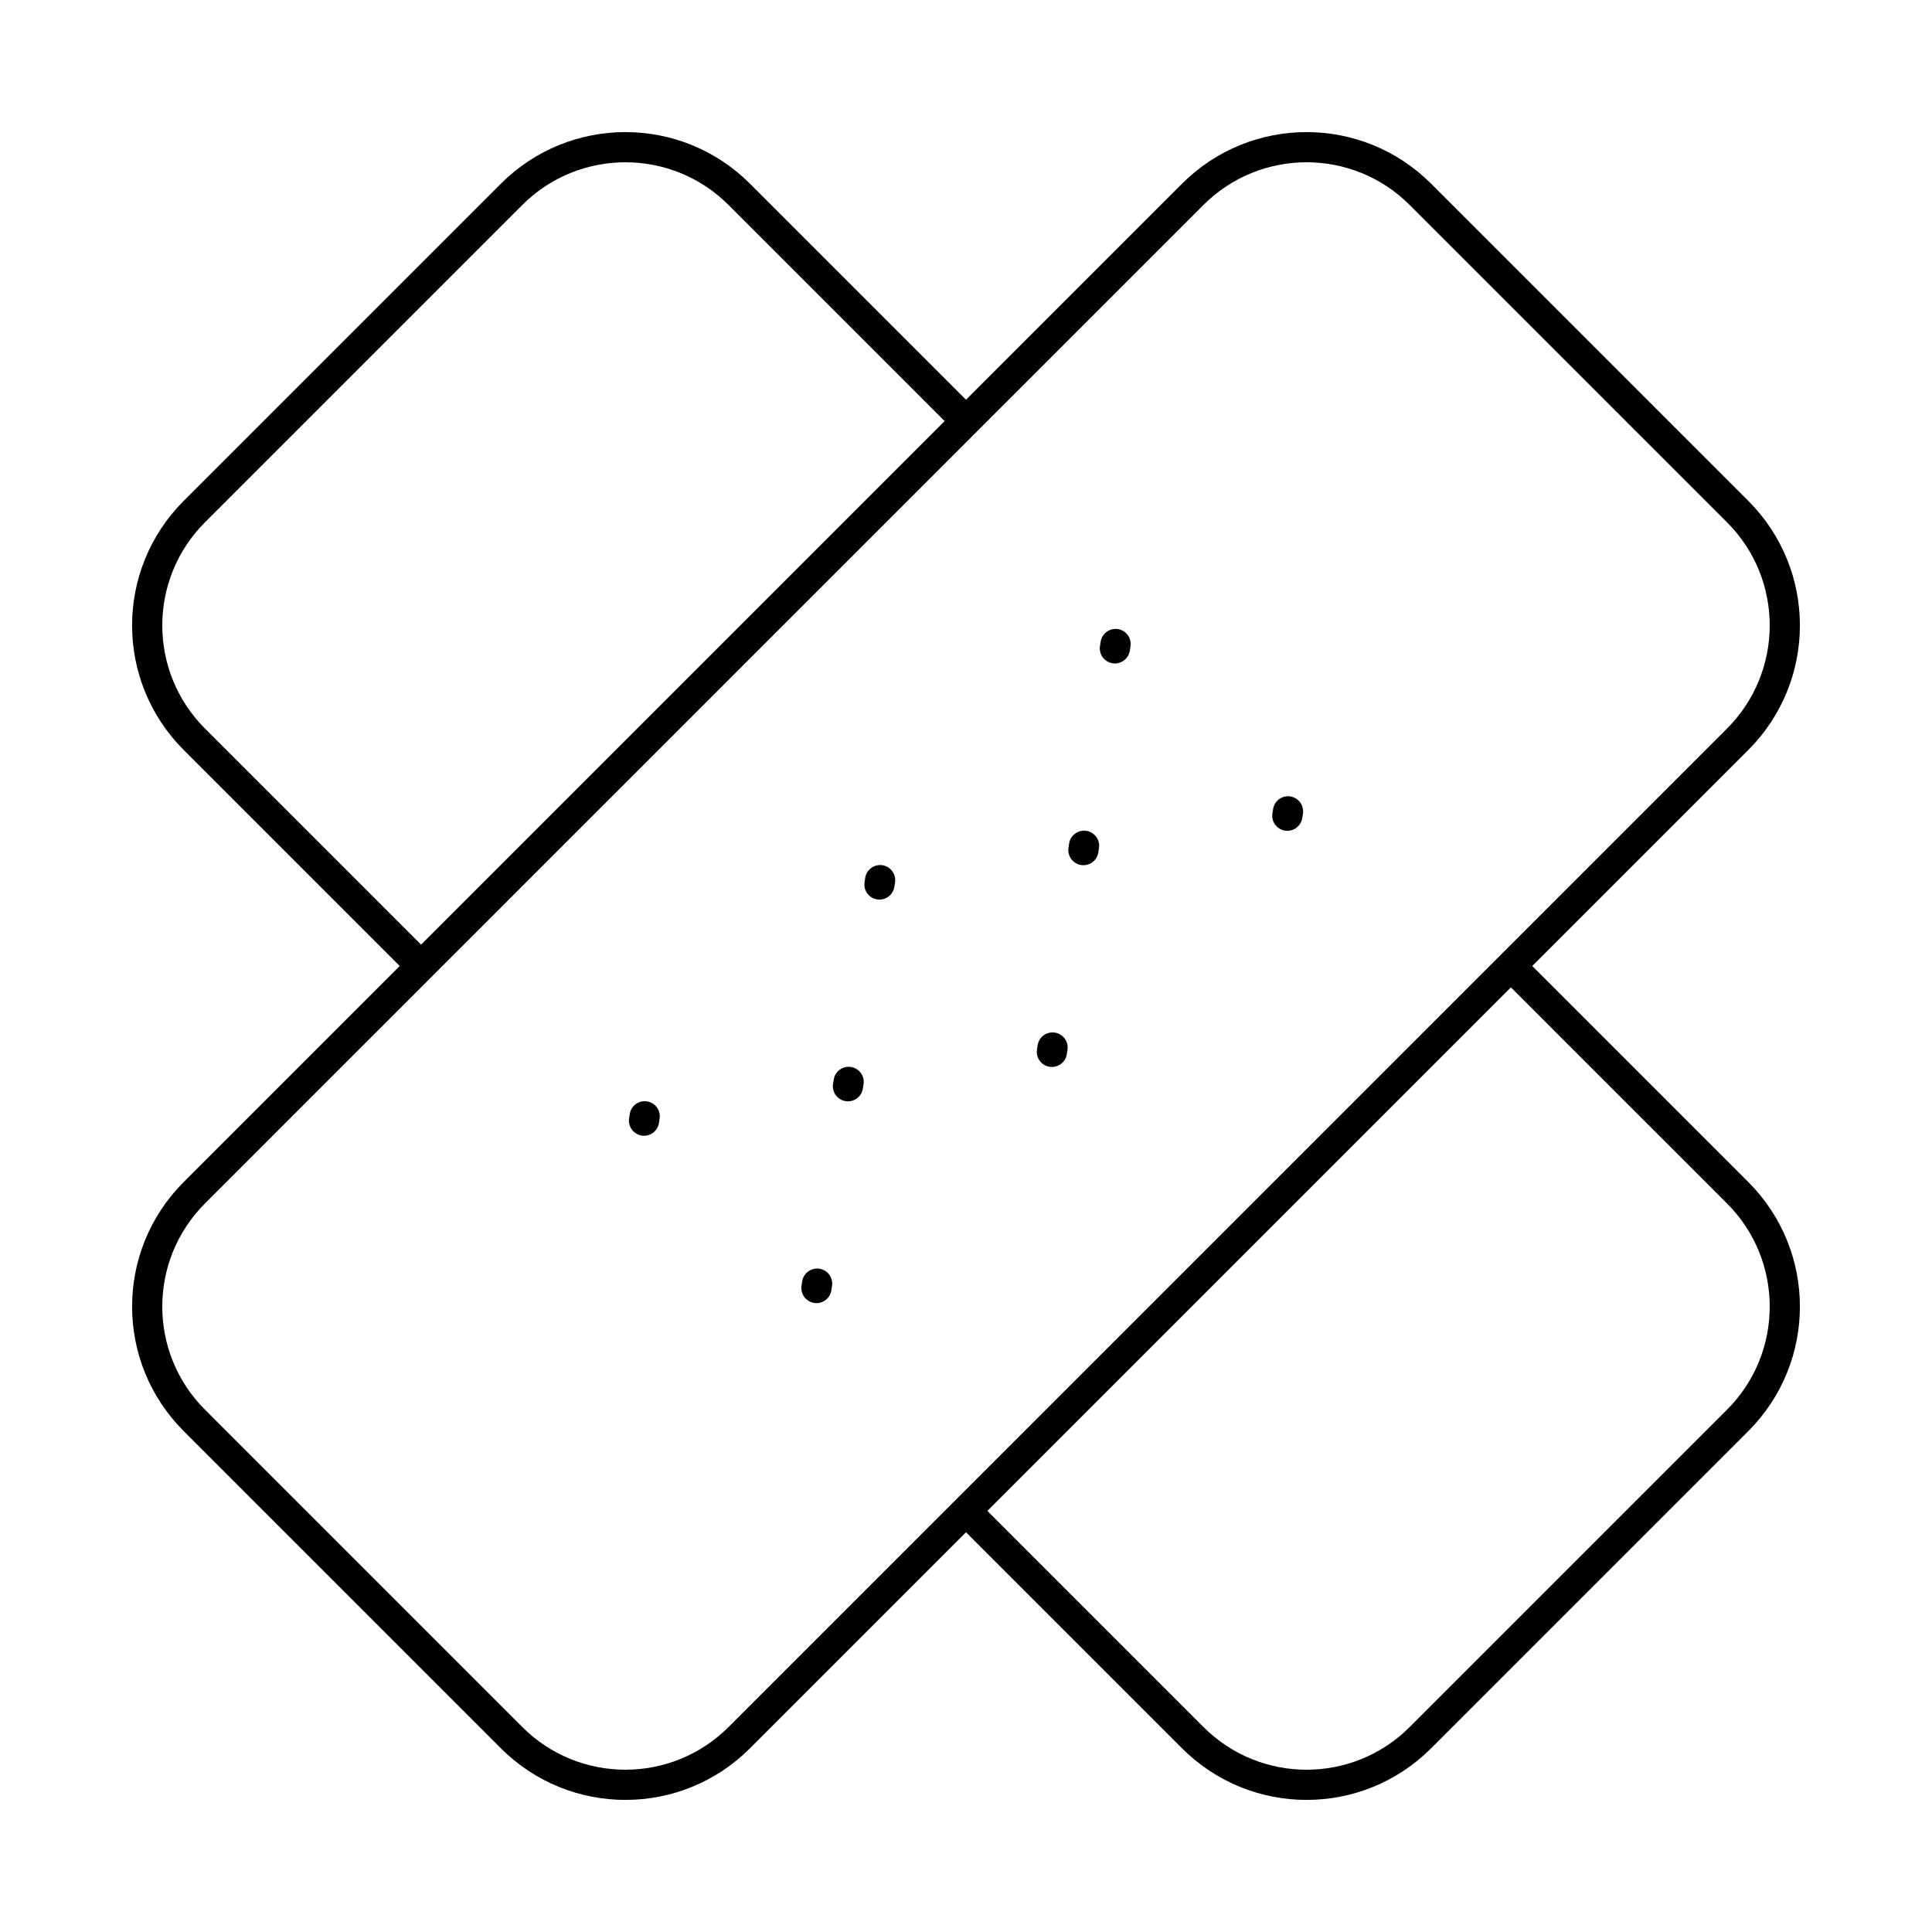 <svg width="64" height="64" viewBox="0 0 64 64" fill="none" xmlns="http://www.w3.org/2000/svg">
<path d="M32 13.949L24.489 6.438C22.407 4.355 19.03 4.355 16.947 6.438L6.438 16.947C4.355 19.029 4.355 22.406 6.438 24.489L13.949 32M32 13.949L13.949 32M32 13.949L39.511 6.438C41.594 4.355 44.971 4.355 47.053 6.438L57.562 16.947C59.645 19.029 59.645 22.406 57.562 24.489L50.051 32M13.949 32L6.438 39.511C4.355 41.594 4.355 44.97 6.438 47.053L16.947 57.562C19.03 59.645 22.407 59.645 24.489 57.562L32 50.051M50.051 32L57.562 39.511C59.645 41.594 59.645 44.97 57.562 47.053L47.053 57.562C44.971 59.645 41.594 59.645 39.511 57.562L32 50.051M50.051 32L32 50.051M35.889 28.161L35.911 28.017M28.089 35.983L28.112 35.839M42.644 27.022L42.667 26.877M34.845 34.844L34.867 34.7M27.046 42.667L27.068 42.522M36.932 21.478L36.955 21.333M29.133 29.3L29.155 29.156M21.334 37.123L21.356 36.978" stroke="black" stroke-linecap="round"/>
</svg>
